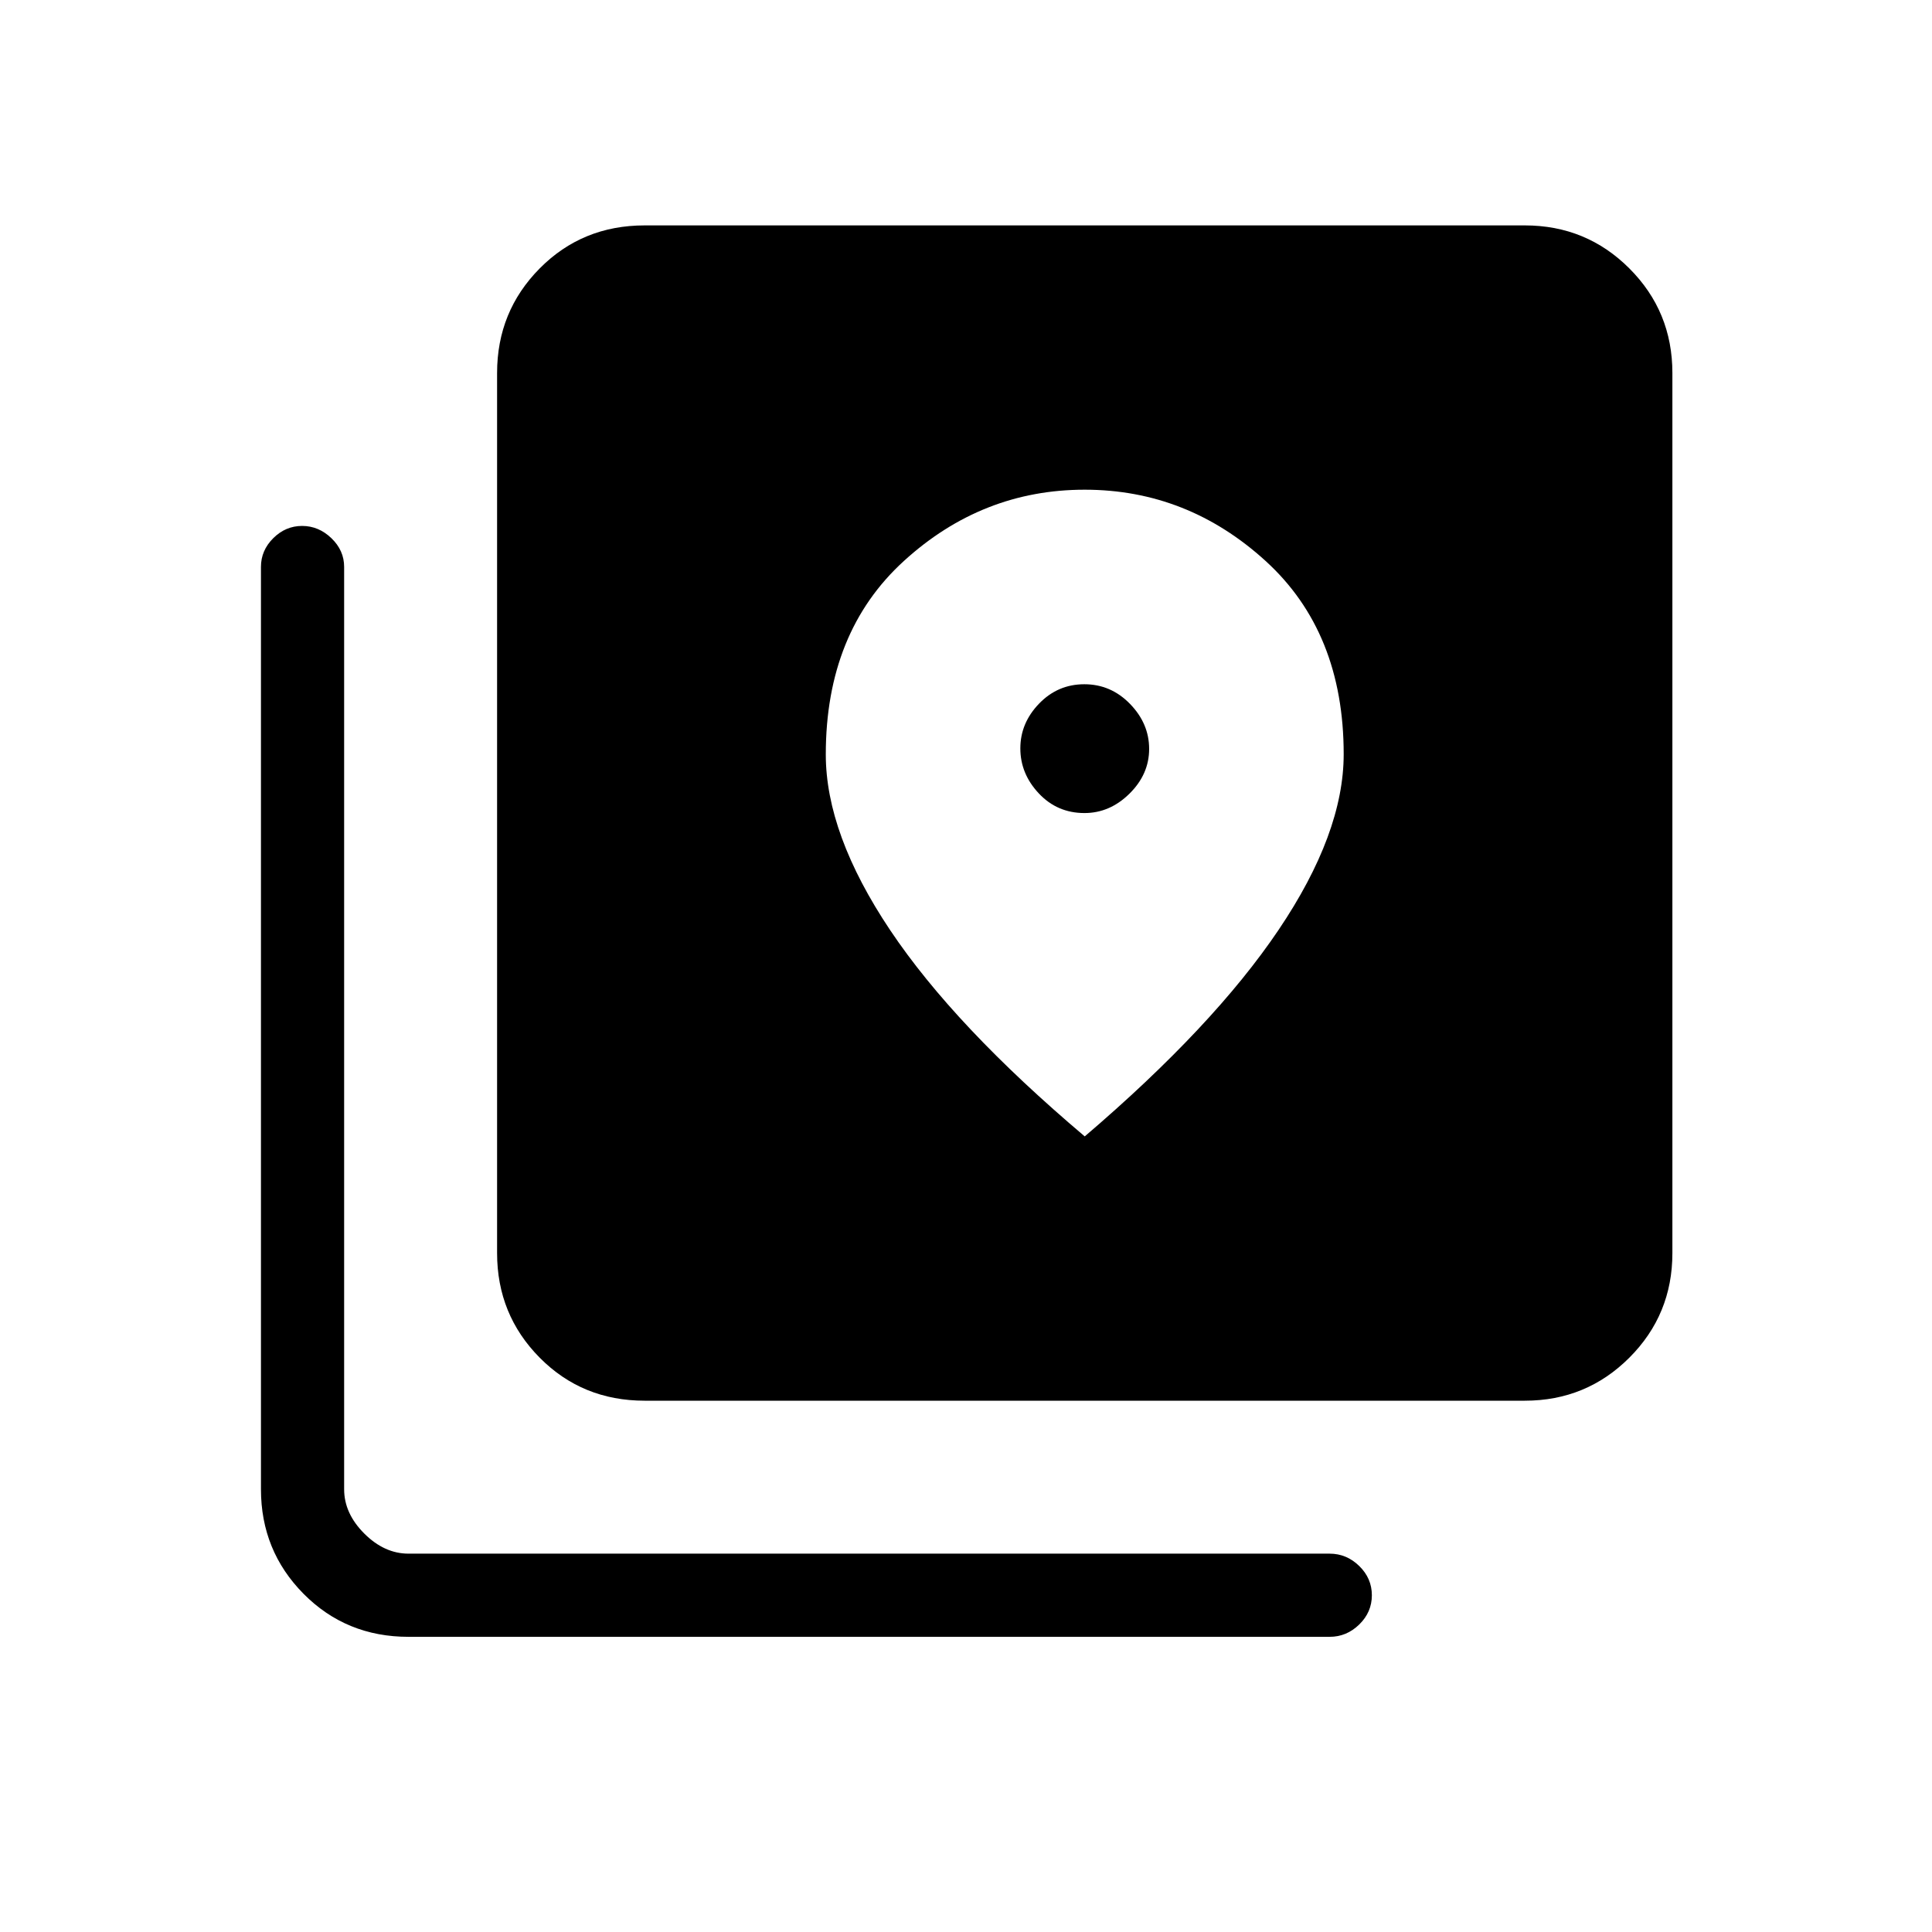 <svg xmlns="http://www.w3.org/2000/svg" height="40" viewBox="0 -960 960 960" width="40"><path d="M320.33-264q-31 0-52.16-21.38Q247-306.76 247-337.33v-437.34q0-30.57 21.17-51.95Q289.33-848 320.33-848h437.34q30.57 0 51.95 21.38Q831-805.24 831-774.67v437.34q0 30.57-21.38 51.95Q788.24-264 757.67-264H320.33ZM203-146.67q-31 0-52.17-21.38-21.16-21.38-21.16-51.95v-458.33q0-8.17 6.11-14.25 6.12-6.09 14.34-6.09 8.21 0 14.55 6.09 6.33 6.08 6.33 14.25V-220q0 12 10 22t22 10h457.67q8.45 0 14.72 6.13 6.28 6.13 6.28 14.54 0 8.42-6.28 14.54-6.27 6.12-14.72 6.12H203ZM538.87-556q-13.54 0-22.7-9.77-9.17-9.77-9.17-22.36t9.3-22.23q9.29-9.64 22.5-9.64 13.2 0 22.7 9.77t9.5 22.36q0 12.59-9.77 22.23T538.87-556Zm.13 160.67q64-54.67 96.33-102.63 32.34-47.96 32.34-87.26 0-60.73-38.86-96.09-38.86-35.36-89.83-35.36-50.98 0-89.81 35.39-38.84 35.39-38.84 96.17 0 39.52 32 87.32 32 47.79 96.67 102.46Z"/></svg>